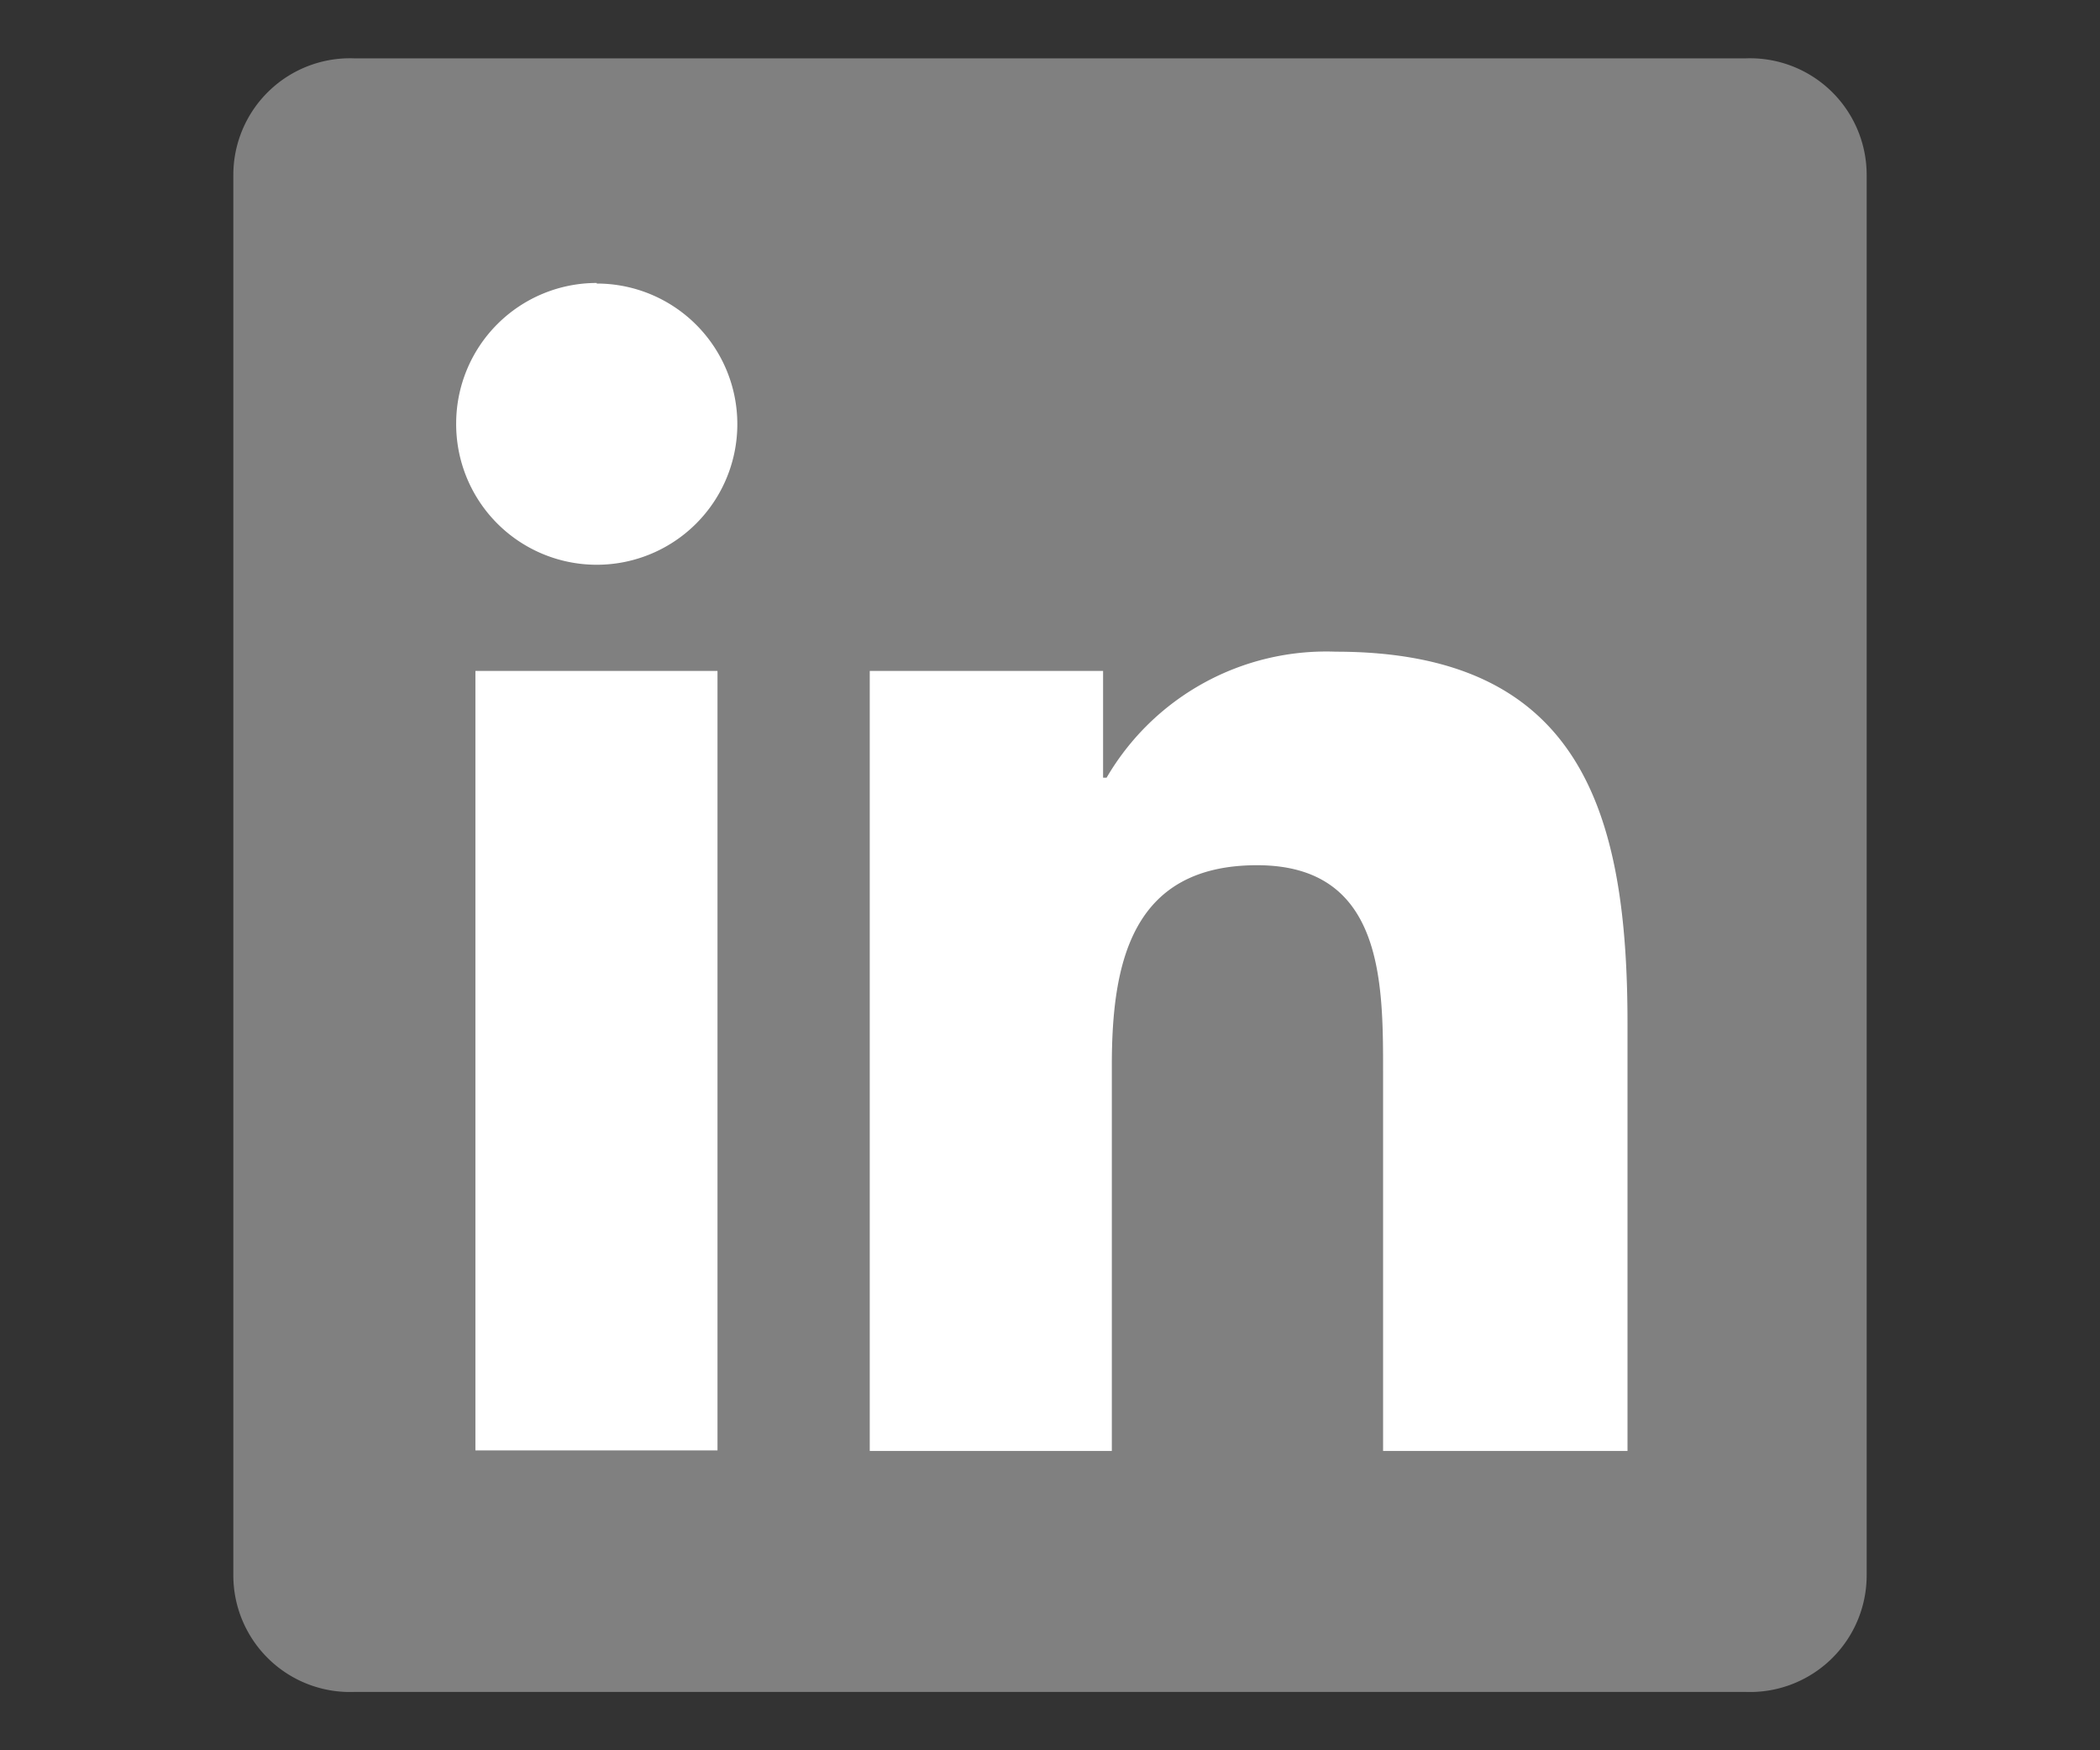<svg xmlns="http://www.w3.org/2000/svg" viewBox="0 0 36 30"><rect x="0" y="0" width="36" height="30" fill="#333333" stroke="none"/><g id="partner_click" data-name="partner click"><path d="M29.93 1H6.07A2 2 0 0 0 4 3v24a2 2 0 0 0 2.07 2h23.86A2 2 0 0 0 32 27V3a2 2 0 0 0-2.07-2z" fill="gray"/><path d="M8.15 11.5h4.15v13.36H8.15zm2.08-6.64a2.41 2.41 0 1 1-2.41 2.4 2.41 2.41 0 0 1 2.41-2.41m4.68 6.65h4v1.83h.06a4.36 4.36 0 0 1 3.93-2.16c4.21 0 5 2.77 5 6.37v7.33h-4.19v-6.5c0-1.55 0-3.54-2.16-3.54s-2.49 1.69-2.49 3.43v6.61h-4.15z" fill="#fff"/></g></svg>